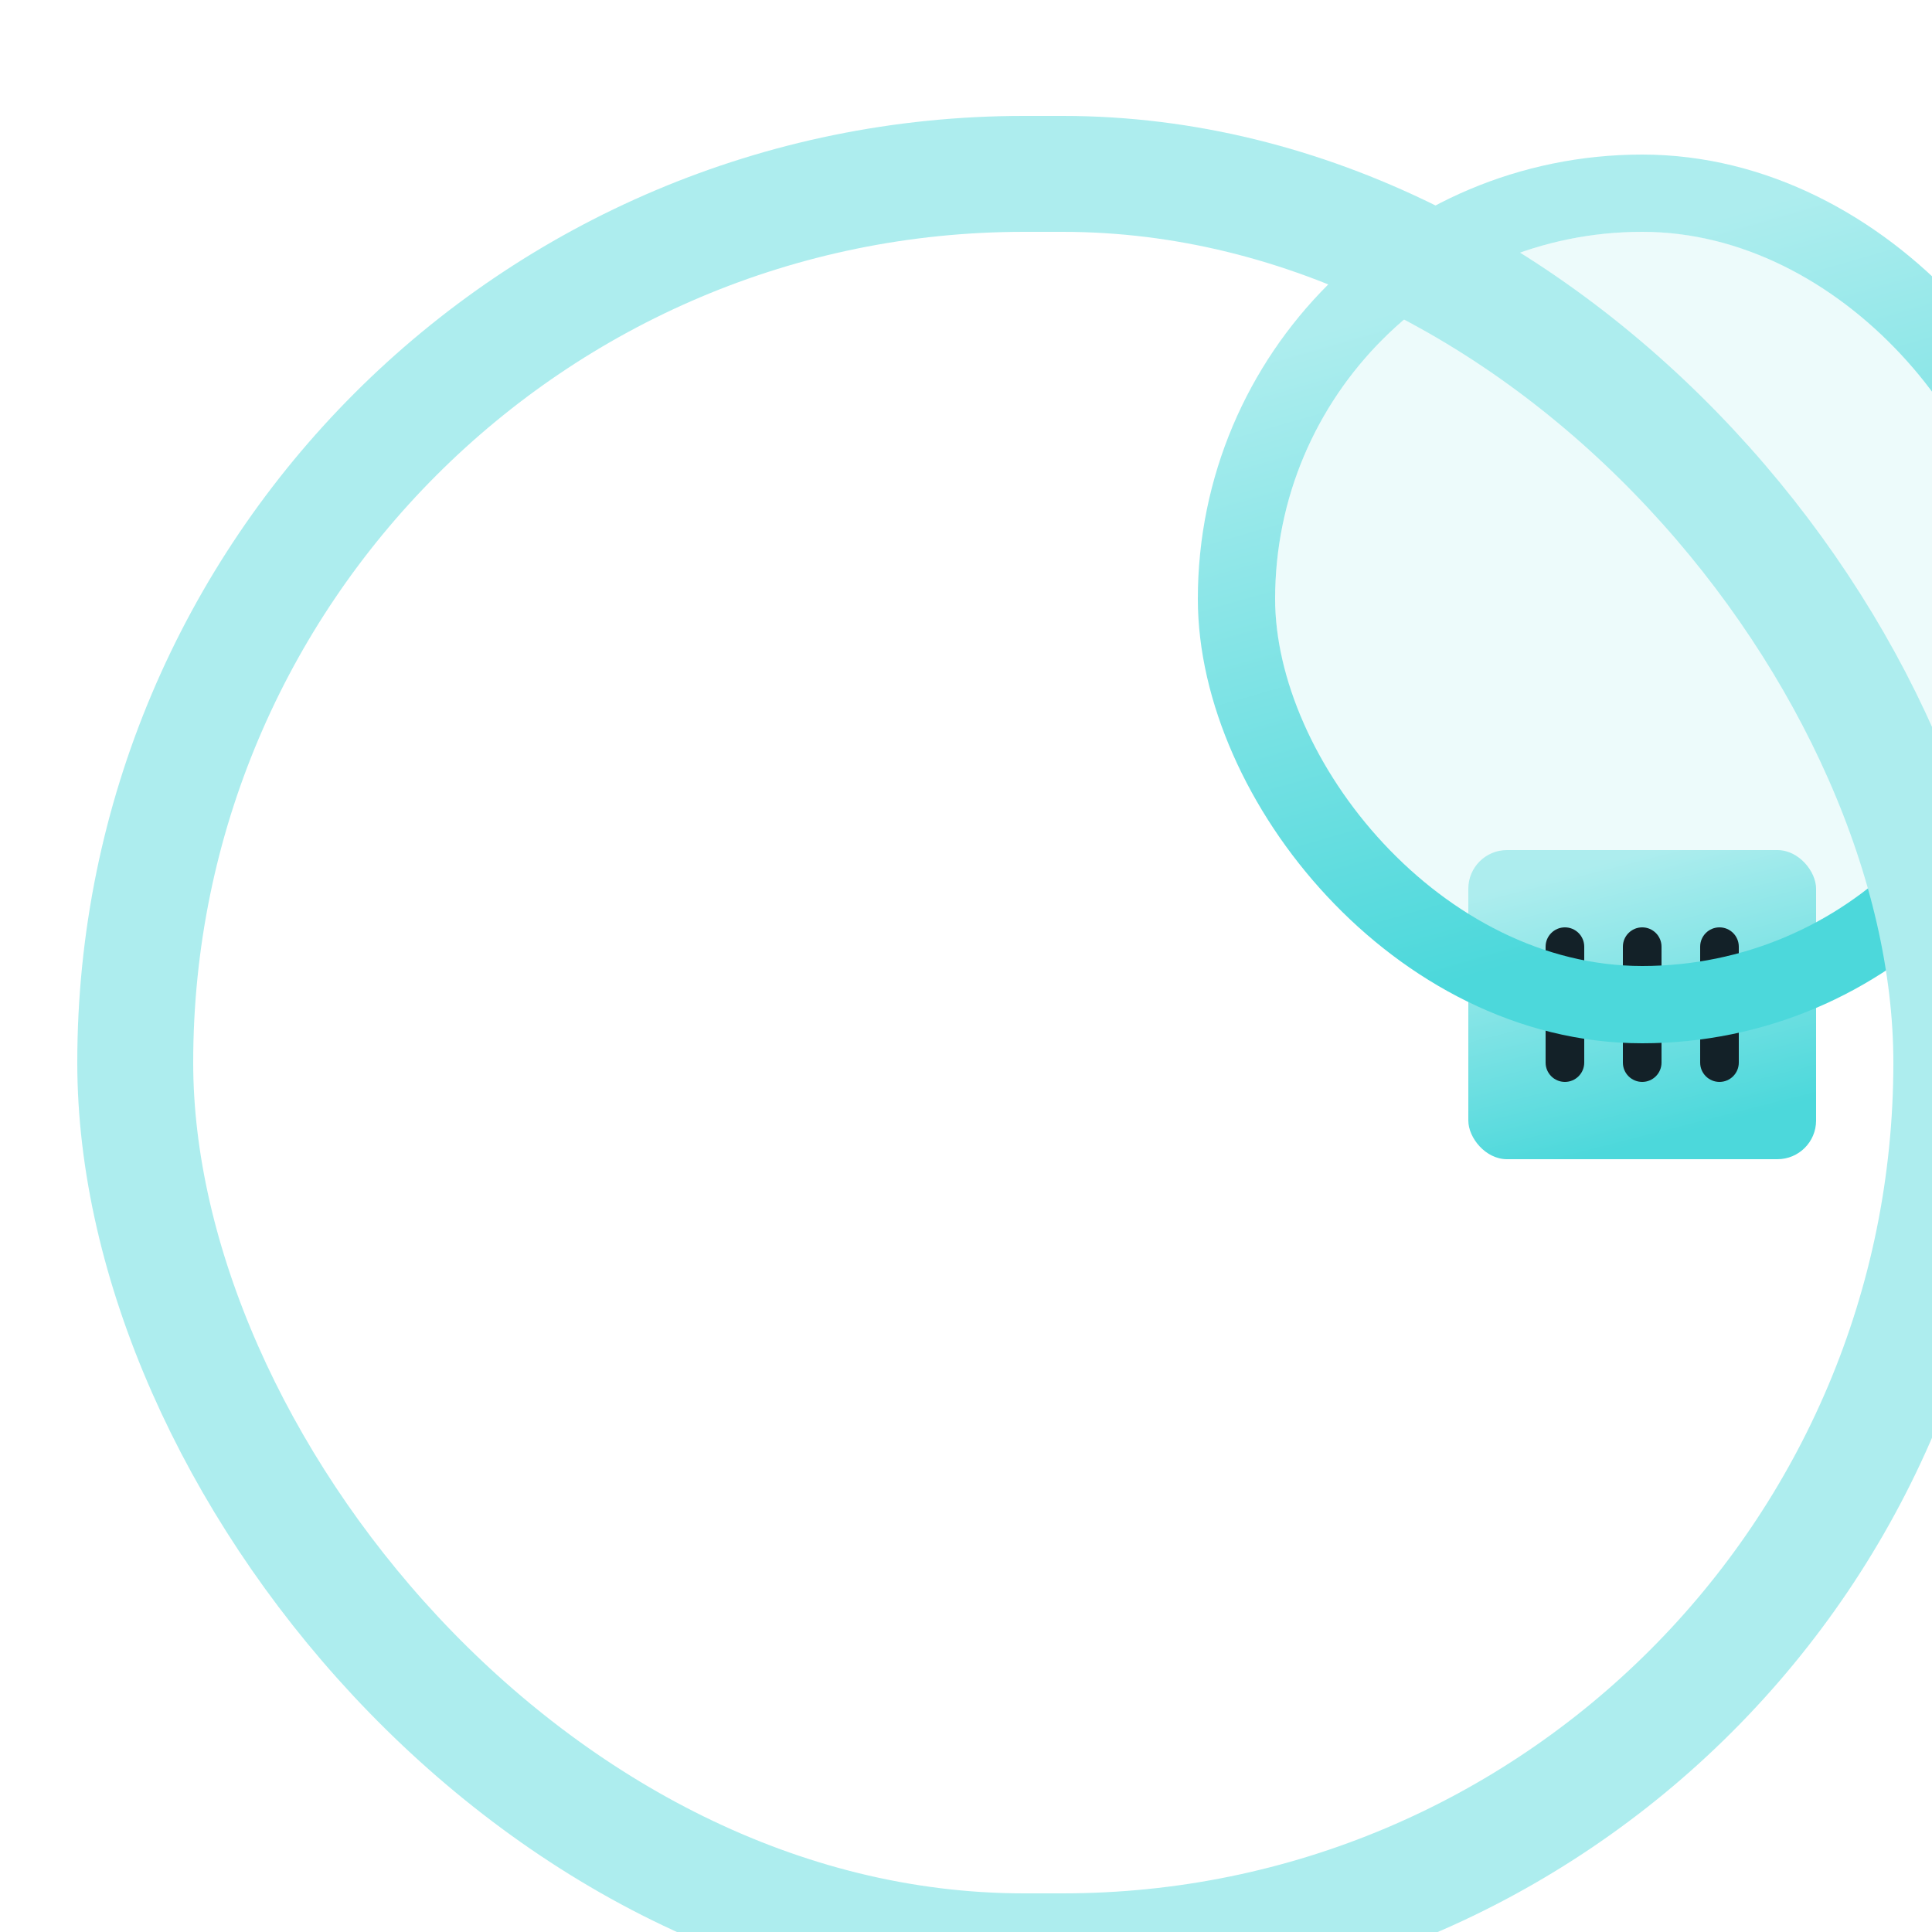 <svg width="50" height="50" viewBox="0 0 50 50" fill="none" xmlns="http://www.w3.org/2000/svg">
<g filter="url(#filter0_i_37_122)">
<g filter="url(#filter1_i_37_122)">
<rect x="29" y="2" width="19" height="19" rx="9.5" fill="#EDFBFB"/>
<rect x="34" y="18" width="9" height="8" rx="1" fill="url(#paint0_linear_37_122)"/>
<path fill-rule="evenodd" clip-rule="evenodd" d="M38.5 20C38.776 20 39 20.224 39 20.5L39 23.5C39 23.776 38.776 24 38.5 24C38.224 24 38 23.776 38 23.5L38 20.5C38 20.224 38.224 20 38.5 20Z" fill="#132128"/>
<path fill-rule="evenodd" clip-rule="evenodd" d="M40.5 20C40.776 20 41 20.224 41 20.5L41 23.5C41 23.776 40.776 24 40.5 24C40.224 24 40 23.776 40 23.5L40 20.5C40 20.224 40.224 20 40.5 20Z" fill="#132128"/>
<path fill-rule="evenodd" clip-rule="evenodd" d="M36.5 20C36.776 20 37 20.224 37 20.5L37 23.5C37 23.776 36.776 24 36.5 24C36.224 24 36 23.776 36 23.5L36 20.5C36 20.224 36.224 20 36.5 20Z" fill="#132128"/>
<rect x="28" y="1" width="21" height="21" rx="10.5" stroke="url(#paint1_linear_37_122)" stroke-width="2"/>
</g>
<rect x="1.5" y="2.5" width="47" height="46" rx="23" stroke="#ADEDEE" stroke-width="3"/>
</g>
<defs>
<filter id="filter0_i_37_122" x="0" y="0" width="52" height="52" filterUnits="userSpaceOnUse" color-interpolation-filters="sRGB">
<feFlood flood-opacity="0" result="BackgroundImageFix"/>
<feBlend mode="normal" in="SourceGraphic" in2="BackgroundImageFix" result="shape"/>
<feColorMatrix in="SourceAlpha" type="matrix" values="0 0 0 0 0 0 0 0 0 0 0 0 0 0 0 0 0 0 127 0" result="hardAlpha"/>
<feOffset dx="2" dy="2"/>
<feGaussianBlur stdDeviation="5.5"/>
<feComposite in2="hardAlpha" operator="arithmetic" k2="-1" k3="1"/>
<feColorMatrix type="matrix" values="0 0 0 0 0 0 0 0 0 0 0 0 0 0 0 0 0 0 0.09 0"/>
<feBlend mode="normal" in2="shape" result="effect1_innerShadow_37_122"/>
</filter>
<filter id="filter1_i_37_122" x="27" y="0" width="25" height="28" filterUnits="userSpaceOnUse" color-interpolation-filters="sRGB">
<feFlood flood-opacity="0" result="BackgroundImageFix"/>
<feBlend mode="normal" in="SourceGraphic" in2="BackgroundImageFix" result="shape"/>
<feColorMatrix in="SourceAlpha" type="matrix" values="0 0 0 0 0 0 0 0 0 0 0 0 0 0 0 0 0 0 127 0" result="hardAlpha"/>
<feOffset dx="2" dy="2"/>
<feGaussianBlur stdDeviation="5.5"/>
<feComposite in2="hardAlpha" operator="arithmetic" k2="-1" k3="1"/>
<feColorMatrix type="matrix" values="0 0 0 0 0 0 0 0 0 0 0 0 0 0 0 0 0 0 0.09 0"/>
<feBlend mode="normal" in2="shape" result="effect1_innerShadow_37_122"/>
</filter>
<linearGradient id="paint0_linear_37_122" x1="37.56" y1="17.295" x2="39.606" y2="25.307" gradientUnits="userSpaceOnUse">
<stop offset="0.12" stop-color="#ADEDEE"/>
<stop offset="1" stop-color="#4CD8DB"/>
</linearGradient>
<linearGradient id="paint1_linear_37_122" x1="36.517" y1="0.325" x2="41.895" y2="19.049" gradientUnits="userSpaceOnUse">
<stop offset="0.12" stop-color="#ADEDEE"/>
<stop offset="1" stop-color="#4CD8DB"/>
</linearGradient>
</defs>
</svg>

